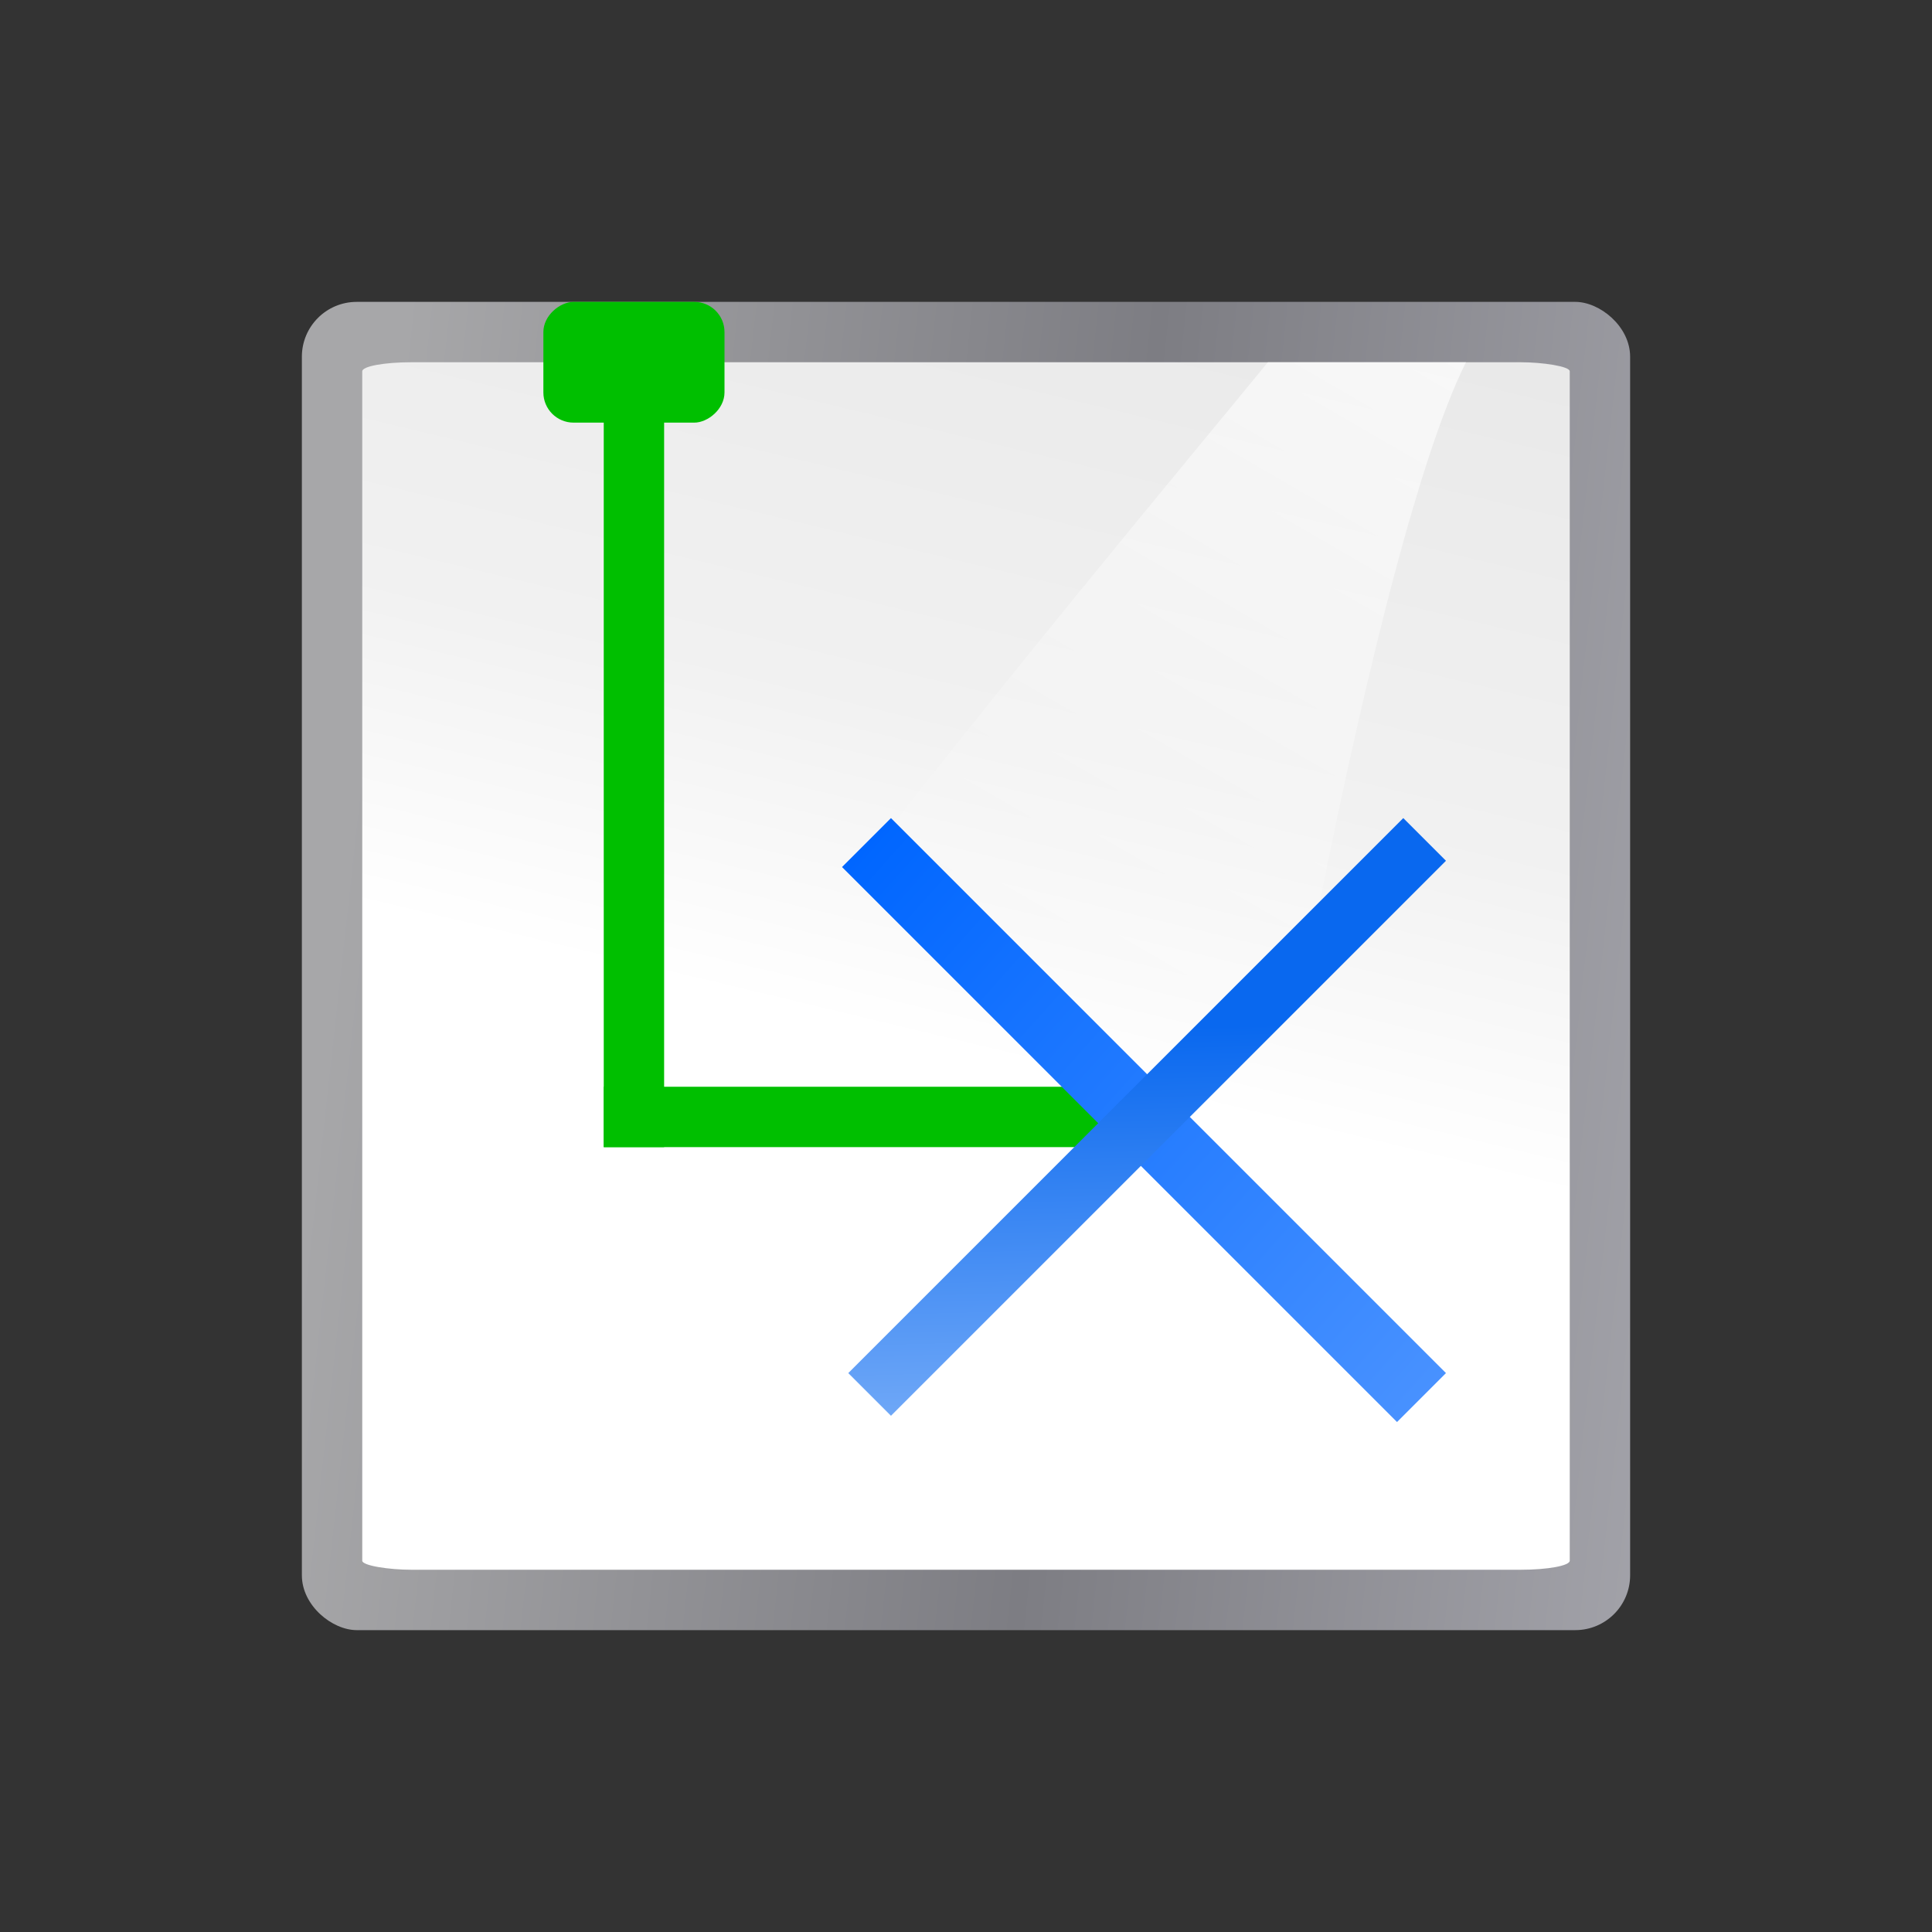 <?xml version="1.0" encoding="UTF-8" standalone="no"?>
<!-- Created with Inkscape (http://www.inkscape.org/) -->

<svg
   xmlns:dc="http://purl.org/dc/elements/1.1/"
   xmlns:cc="http://creativecommons.org/ns#"
   xmlns:rdf="http://www.w3.org/1999/02/22-rdf-syntax-ns#"
   xmlns:svg="http://www.w3.org/2000/svg"
   xmlns="http://www.w3.org/2000/svg"
   xmlns:xlink="http://www.w3.org/1999/xlink"
   xmlns:sodipodi="http://sodipodi.sourceforge.net/DTD/sodipodi-0.dtd"
   xmlns:inkscape="http://www.inkscape.org/namespaces/inkscape"
   width="32"
   height="32"
   id="svg3408"
   sodipodi:version="0.32"
   inkscape:version="0.92.4 (unknown)"
   version="1.0"
   sodipodi:docname="gluevertaligntop.svg"
   inkscape:output_extension="org.inkscape.output.svgz.inkscape"
   inkscape:export-filename="/home/rizmut/Dokumen/Rizmut/Github/libreoffice-style-karasa-jaga/build/next/cmd/32/gluevertaligntop.png"
   inkscape:export-xdpi="96"
   inkscape:export-ydpi="96">
  <rect width="100%" height="100%" fill="#333333" stroke="none"/>
  <defs
     id="defs3410">
    <inkscape:perspective
       sodipodi:type="inkscape:persp3d"
       inkscape:vp_x="0 : 64 : 1"
       inkscape:vp_y="0 : 1000 : 0"
       inkscape:vp_z="128 : 64 : 1"
       inkscape:persp3d-origin="64 : 42.666667 : 1"
       id="perspective176" />
    <linearGradient
       id="linearGradient3329">
      <stop
         id="stop3331"
         offset="0"
         style="stop-color:#793434;stop-opacity:1;" />
      <stop
         id="stop3333"
         offset="1"
         style="stop-color:#713d3d;stop-opacity:1;" />
    </linearGradient>
    <linearGradient
       id="linearGradient3323">
      <stop
         id="stop3325"
         offset="0"
         style="stop-color:#c7cdd7;stop-opacity:1;" />
      <stop
         id="stop3327"
         offset="1"
         style="stop-color:#ffffff;stop-opacity:1;" />
    </linearGradient>
    <linearGradient
       inkscape:collect="always"
       id="linearGradient3310">
      <stop
         style="stop-color:#ffffff;stop-opacity:1;"
         offset="0"
         id="stop3312" />
      <stop
         style="stop-color:#ffffff;stop-opacity:0;"
         offset="1"
         id="stop3314" />
    </linearGradient>
    <linearGradient
       id="linearGradient4197">
      <stop
         id="stop4199"
         offset="0"
         style="stop-color:#bfbfbf;stop-opacity:1;" />
      <stop
         id="stop4201"
         offset="1"
         style="stop-color:#8b939b;stop-opacity:1;" />
    </linearGradient>
    <linearGradient
       inkscape:collect="always"
       xlink:href="#linearGradient3954"
       id="linearGradient3602"
       gradientUnits="userSpaceOnUse"
       gradientTransform="matrix(8.089,0,0,7.987,48.218,-0.134)"
       x1="-1.148"
       y1="7.03"
       x2="-1.85"
       y2="4.144" />
    <linearGradient
       inkscape:collect="always"
       xlink:href="#linearGradient6330"
       id="linearGradient3600"
       gradientUnits="userSpaceOnUse"
       gradientTransform="matrix(7.545,0,0,7.475,9.592,3.507)"
       x1="3.5"
       y1="7.825"
       x2="3.5"
       y2="4.878" />
    <linearGradient
       inkscape:collect="always"
       xlink:href="#linearGradient6310"
       id="linearGradient3598"
       gradientUnits="userSpaceOnUse"
       gradientTransform="matrix(8,0,0,8,8,-2.6791641e-6)"
       x1="3.5"
       y1="8"
       x2="3.5"
       y2="5" />
    <linearGradient
       inkscape:collect="always"
       xlink:href="#linearGradient3954"
       id="linearGradient3570"
       gradientUnits="userSpaceOnUse"
       gradientTransform="matrix(8.089,0,0,7.987,48.218,-0.134)"
       x1="-1.148"
       y1="7.03"
       x2="-1.85"
       y2="4.144" />
    <linearGradient
       inkscape:collect="always"
       xlink:href="#linearGradient6330"
       id="linearGradient3568"
       gradientUnits="userSpaceOnUse"
       gradientTransform="matrix(7.545,0,0,7.475,9.592,3.507)"
       x1="3.5"
       y1="7.825"
       x2="3.5"
       y2="4.878" />
    <linearGradient
       inkscape:collect="always"
       xlink:href="#linearGradient6310"
       id="linearGradient3566"
       gradientUnits="userSpaceOnUse"
       gradientTransform="matrix(8,0,0,8,8,-2.6791641e-6)"
       x1="3.5"
       y1="8"
       x2="3.5"
       y2="5" />
    <linearGradient
       id="linearGradient3954">
      <stop
         id="stop3956"
         offset="0"
         style="stop-color:#b3b3b3;stop-opacity:1;" />
      <stop
         style="stop-color:#ffffff;stop-opacity:1;"
         offset="0.529"
         id="stop3962" />
      <stop
         id="stop3958"
         offset="1"
         style="stop-color:#c5c5c5;stop-opacity:1;" />
    </linearGradient>
    <linearGradient
       id="linearGradient6330">
      <stop
         id="stop6332"
         offset="0"
         style="stop-color:#0968ef;stop-opacity:1;" />
      <stop
         id="stop6334"
         offset="1"
         style="stop-color:#aecffc;stop-opacity:1;" />
    </linearGradient>
    <linearGradient
       inkscape:collect="always"
       id="linearGradient6310">
      <stop
         style="stop-color:#0057ae;stop-opacity:1;"
         offset="0"
         id="stop6312" />
      <stop
         style="stop-color:#0057ae;stop-opacity:1"
         offset="1"
         id="stop6314" />
    </linearGradient>
    <linearGradient
       id="linearGradient3291">
      <stop
         style="stop-color:black;stop-opacity:1"
         offset="0"
         id="stop3293" />
      <stop
         style="stop-color:black;stop-opacity:0"
         offset="1"
         id="stop3295" />
    </linearGradient>
    <linearGradient
       id="linearGradient4041">
      <stop
         style="stop-color:#ffffff;stop-opacity:0;"
         offset="0"
         id="stop4043" />
      <stop
         id="stop4045"
         offset="1"
         style="stop-color:#ffffff;stop-opacity:1;" />
    </linearGradient>
    <clipPath
       clipPathUnits="userSpaceOnUse"
       id="clipPath5126">
      <rect
         style="opacity:1;fill:#000000;fill-opacity:1;fill-rule:nonzero;stroke:none;stroke-width:4;stroke-linecap:round;stroke-linejoin:round;stroke-miterlimit:4;stroke-dasharray:none;stroke-dashoffset:4;stroke-opacity:1"
         id="rect5128"
         width="96"
         height="80"
         x="95.629"
         y="260.876"
         inkscape:r_cx="true"
         inkscape:r_cy="true"
         rx="3.767"
         ry="5.117"
         inkscape:export-filename="/home/pinheiro/Desktop/mock2.png"
         inkscape:export-xdpi="90"
         inkscape:export-ydpi="90" />
    </clipPath>
    <linearGradient
       id="linearGradient3369">
      <stop
         style="stop-color:#ffffff;stop-opacity:1;"
         offset="0"
         id="stop3372" />
      <stop
         id="stop3374"
         offset="0.426"
         style="stop-color:#ffffff;stop-opacity:1;" />
      <stop
         id="stop3376"
         offset="0.589"
         style="stop-color:#f1f1f1;stop-opacity:1;" />
      <stop
         style="stop-color:#eaeaea;stop-opacity:1;"
         offset="0.802"
         id="stop3378" />
      <stop
         style="stop-color:#dfdfdf;stop-opacity:1;"
         offset="1"
         id="stop3384" />
    </linearGradient>
    <linearGradient
       id="linearGradient7422">
      <stop
         id="stop7424"
         offset="0"
         style="stop-color:#a7a7a9;stop-opacity:1" />
      <stop
         style="stop-color:#7d7d83;stop-opacity:1"
         offset="0.5"
         id="stop5348" />
      <stop
         style="stop-color:#aaaab1;stop-opacity:1"
         offset="1"
         id="stop7426" />
    </linearGradient>
    <linearGradient
       inkscape:collect="always"
       xlink:href="#linearGradient3369"
       id="linearGradient4021"
       gradientUnits="userSpaceOnUse"
       x1="139.013"
       y1="340.876"
       x2="139.244"
       y2="260.876" />
    <linearGradient
       inkscape:collect="always"
       xlink:href="#linearGradient3369"
       id="linearGradient4024"
       gradientUnits="userSpaceOnUse"
       x1="139.013"
       y1="340.876"
       x2="139.244"
       y2="260.876" />
    <linearGradient
       inkscape:collect="always"
       xlink:href="#linearGradient4197"
       id="linearGradient4561"
       gradientUnits="userSpaceOnUse"
       gradientTransform="matrix(1,0,0,0.5,-148,48)"
       x1="48"
       y1="60"
       x2="64"
       y2="60" />
    <linearGradient
       inkscape:collect="always"
       xlink:href="#linearGradient4197"
       id="linearGradient4564"
       gradientUnits="userSpaceOnUse"
       gradientTransform="matrix(1,0,0,0.5,-148,16)"
       x1="48"
       y1="60"
       x2="64"
       y2="60" />
    <linearGradient
       inkscape:collect="always"
       xlink:href="#linearGradient4197"
       id="linearGradient4570"
       gradientUnits="userSpaceOnUse"
       gradientTransform="matrix(4.5,0,0,1,-320,-104)"
       x1="48"
       y1="60"
       x2="64"
       y2="60" />
    <linearGradient
       inkscape:collect="always"
       xlink:href="#linearGradient4197"
       id="linearGradient2830"
       gradientUnits="userSpaceOnUse"
       gradientTransform="matrix(4.5,0,0,1,-320,-144)"
       x1="48"
       y1="60"
       x2="64"
       y2="60" />
    <linearGradient
       y2="59.999"
       x2="46.59"
       y1="59.999"
       x1="100.936"
       gradientUnits="userSpaceOnUse"
       id="linearGradient16291"
       xlink:href="#XMLID_4_"
       inkscape:collect="always" />
    <linearGradient
       y2="60.001"
       x2="3.999"
       y1="60.001"
       x1="47.999"
       gradientTransform="translate(-617.142,-943.429)"
       gradientUnits="userSpaceOnUse"
       id="linearGradient16289"
       xlink:href="#XMLID_3_"
       inkscape:collect="always" />
    <linearGradient
       y2="60"
       x2="47.999"
       y1="60"
       x1="3.999"
       gradientUnits="userSpaceOnUse"
       id="linearGradient16287"
       xlink:href="#XMLID_2_"
       inkscape:collect="always" />
    <linearGradient
       y2="60.001"
       x2="47.999"
       y1="60.001"
       x1="84.965"
       gradientUnits="userSpaceOnUse"
       id="linearGradient16285"
       xlink:href="#XMLID_1_"
       inkscape:collect="always" />
    <linearGradient
       y2="-543.352"
       x2="645.998"
       y1="-532.102"
       x1="645.998"
       gradientTransform="matrix(0,-4,-4,0,-2060.408,2643.994)"
       gradientUnits="userSpaceOnUse"
       id="linearGradient16283"
       xlink:href="#polygon3293_12_"
       inkscape:collect="always" />
    <linearGradient
       y2="-18"
       x2="181.999"
       y1="-85.999"
       x1="181.999"
       gradientTransform="rotate(-90,-592.287,-109.144)"
       gradientUnits="userSpaceOnUse"
       id="linearGradient16281"
       xlink:href="#rect3244_12_"
       inkscape:collect="always" />
    <linearGradient
       y2="59.999"
       x2="46.59"
       y1="59.999"
       x1="100.936"
       gradientUnits="userSpaceOnUse"
       id="XMLID_4_">
      <stop
         id="stop227"
         style="stop-color:#A4C0E4"
         offset="0" />
      <stop
         id="stop229"
         style="stop-color:#FFFFFF"
         offset="1" />
    </linearGradient>
    <linearGradient
       gradientTransform="translate(-617.142,-943.429)"
       y2="60.001"
       x2="3.999"
       y1="60.001"
       x1="47.999"
       gradientUnits="userSpaceOnUse"
       id="XMLID_3_">
      <stop
         id="stop212"
         style="stop-color:#A4C0E4"
         offset="0" />
      <stop
         id="stop214"
         style="stop-color:#FFFFFF"
         offset="0.7" />
    </linearGradient>
    <linearGradient
       y2="60"
       x2="47.999"
       y1="60"
       x1="3.999"
       gradientUnits="userSpaceOnUse"
       id="XMLID_2_">
      <stop
         id="stop197"
         style="stop-color:#6193CF"
         offset="0" />
      <stop
         id="stop199"
         style="stop-color:#6897D1"
         offset="0.154" />
      <stop
         id="stop201"
         style="stop-color:#7AA4D7"
         offset="0.372" />
      <stop
         id="stop203"
         style="stop-color:#98B9E0"
         offset="0.628" />
      <stop
         id="stop205"
         style="stop-color:#C2D5EC"
         offset="0.91" />
      <stop
         id="stop207"
         style="stop-color:#D1DFF1"
         offset="1" />
    </linearGradient>
    <linearGradient
       y2="60.001"
       x2="47.999"
       y1="60.001"
       x1="84.965"
       gradientUnits="userSpaceOnUse"
       id="XMLID_1_">
      <stop
         id="stop188"
         style="stop-color:#2C72C7"
         offset="0" />
      <stop
         id="stop190"
         style="stop-color:#6193CF"
         offset="0.15" />
      <stop
         id="stop192"
         style="stop-color:#A4C0E4"
         offset="1" />
    </linearGradient>
    <linearGradient
       gradientTransform="matrix(0,-4,-4,0,-2060.408,2643.994)"
       y2="-543.352"
       x2="645.998"
       y1="-532.102"
       x1="645.998"
       gradientUnits="userSpaceOnUse"
       id="polygon3293_12_">
      <stop
         id="stop182"
         style="stop-color:#6193CF"
         offset="0" />
      <stop
         id="stop184"
         style="stop-color:#EEEEEE"
         offset="1" />
    </linearGradient>
    <linearGradient
       gradientTransform="rotate(-90,-592.287,-109.144)"
       y2="-18"
       x2="181.999"
       y1="-85.999"
       x1="181.999"
       gradientUnits="userSpaceOnUse"
       id="rect3244_12_">
      <stop
         id="stop174"
         style="stop-color:#A4C0E4"
         offset="0" />
      <stop
         id="stop176"
         style="stop-color:#D1DFF1"
         offset="0.25" />
      <stop
         id="stop178"
         style="stop-color:#FFFFFF"
         offset="0.85" />
    </linearGradient>
    <linearGradient
       y2="4.144"
       x2="-1.85"
       y1="7.03"
       x1="-1.148"
       gradientTransform="matrix(8.089,0,0,7.987,48.218,-0.134)"
       gradientUnits="userSpaceOnUse"
       id="linearGradient3608"
       xlink:href="#linearGradient3954"
       inkscape:collect="always" />
    <linearGradient
       y2="4.878"
       x2="3.5"
       y1="7.825"
       x1="3.5"
       gradientTransform="matrix(7.545,0,0,7.475,9.592,3.507)"
       gradientUnits="userSpaceOnUse"
       id="linearGradient3606"
       xlink:href="#linearGradient6330"
       inkscape:collect="always" />
    <linearGradient
       y2="5"
       x2="3.5"
       y1="8"
       x1="3.5"
       gradientTransform="matrix(8,0,0,8,8,-2.6791641e-6)"
       gradientUnits="userSpaceOnUse"
       id="linearGradient3604"
       xlink:href="#linearGradient6310"
       inkscape:collect="always" />
    <linearGradient
       y2="4.144"
       x2="-1.85"
       y1="7.03"
       x1="-1.148"
       gradientTransform="matrix(8.089,0,0,7.987,48.218,-0.134)"
       gradientUnits="userSpaceOnUse"
       id="linearGradient3596"
       xlink:href="#linearGradient3954"
       inkscape:collect="always" />
    <linearGradient
       y2="4.878"
       x2="3.5"
       y1="7.825"
       x1="3.5"
       gradientTransform="matrix(7.545,0,0,7.475,9.592,3.507)"
       gradientUnits="userSpaceOnUse"
       id="linearGradient3594"
       xlink:href="#linearGradient6330"
       inkscape:collect="always" />
    <linearGradient
       y2="5"
       x2="3.5"
       y1="8"
       x1="3.5"
       gradientTransform="matrix(8,0,0,8,8,-2.6791641e-6)"
       gradientUnits="userSpaceOnUse"
       id="linearGradient3592"
       xlink:href="#linearGradient6310"
       inkscape:collect="always" />
    <linearGradient
       y2="4.144"
       x2="-1.85"
       y1="7.03"
       x1="-1.148"
       gradientTransform="matrix(7.926,0,0,7.987,47.725,-0.134)"
       gradientUnits="userSpaceOnUse"
       id="linearGradient3520"
       xlink:href="#linearGradient3954"
       inkscape:collect="always" />
    <linearGradient
       y2="4.144"
       x2="-1.85"
       y1="7.03"
       x1="-1.148"
       gradientTransform="matrix(1,0,0,0.872,4.965,0.616)"
       gradientUnits="userSpaceOnUse"
       id="linearGradient3516"
       xlink:href="#linearGradient3954"
       inkscape:collect="always" />
    <linearGradient
       y2="4.144"
       x2="-1.85"
       y1="7.03"
       x1="-1.148"
       gradientTransform="matrix(1,0,0,0.872,4.965,0.616)"
       gradientUnits="userSpaceOnUse"
       id="linearGradient3514"
       xlink:href="#linearGradient3954"
       inkscape:collect="always" />
    <linearGradient
       y2="4.144"
       x2="-1.85"
       y1="7.03"
       x1="-1.148"
       gradientTransform="matrix(1,0,0,0.872,4.965,0.616)"
       gradientUnits="userSpaceOnUse"
       id="linearGradient3512"
       xlink:href="#linearGradient3954"
       inkscape:collect="always" />
    <linearGradient
       y2="4.878"
       x2="3.5"
       y1="7.825"
       x1="3.5"
       gradientTransform="matrix(1,0,0,0.872,0,0.638)"
       gradientUnits="userSpaceOnUse"
       id="linearGradient3510"
       xlink:href="#linearGradient6330"
       inkscape:collect="always" />
    <linearGradient
       y2="5"
       x2="3.5"
       y1="8"
       x1="3.5"
       gradientTransform="matrix(1,0,0,0.872,0,0.638)"
       gradientUnits="userSpaceOnUse"
       id="linearGradient3508"
       xlink:href="#linearGradient6310"
       inkscape:collect="always" />
    <linearGradient
       y2="4.144"
       x2="-1.85"
       y1="7.03"
       x1="-1.148"
       gradientTransform="matrix(1,0,0,0.872,4.965,0.616)"
       gradientUnits="userSpaceOnUse"
       id="linearGradient3506"
       xlink:href="#linearGradient3954"
       inkscape:collect="always" />
    <linearGradient
       y2="4.144"
       x2="-1.85"
       y1="7.03"
       x1="-1.148"
       gradientTransform="matrix(1,0,0,0.872,4.965,0.616)"
       gradientUnits="userSpaceOnUse"
       id="linearGradient3504"
       xlink:href="#linearGradient3954"
       inkscape:collect="always" />
    <linearGradient
       y2="4.144"
       x2="-1.85"
       y1="7.03"
       x1="-1.148"
       gradientTransform="matrix(1,0,0,0.872,4.965,0.616)"
       gradientUnits="userSpaceOnUse"
       id="linearGradient3502"
       xlink:href="#linearGradient3954"
       inkscape:collect="always" />
    <linearGradient
       y2="4.878"
       x2="3.5"
       y1="7.825"
       x1="3.5"
       gradientTransform="matrix(1,0,0,0.872,0,0.638)"
       gradientUnits="userSpaceOnUse"
       id="linearGradient3500"
       xlink:href="#linearGradient6330"
       inkscape:collect="always" />
    <linearGradient
       y2="5"
       x2="3.5"
       y1="8"
       x1="3.5"
       gradientTransform="matrix(1,0,0,0.872,0,0.638)"
       gradientUnits="userSpaceOnUse"
       id="linearGradient3498"
       xlink:href="#linearGradient6310"
       inkscape:collect="always" />
    <linearGradient
       y2="549.061"
       x2="399.775"
       y1="597.152"
       x1="399.775"
       gradientTransform="matrix(0.105,0,0,0.169,5.168,-80.955)"
       gradientUnits="userSpaceOnUse"
       id="linearGradient4039"
       xlink:href="#linearGradient4041"
       inkscape:collect="always" />
    <linearGradient
       gradientTransform="translate(8.244873e-7,4)"
       gradientUnits="userSpaceOnUse"
       y2="28"
       x2="112"
       y1="100"
       x1="16"
       id="linearGradient4034"
       xlink:href="#linearGradient3369"
       inkscape:collect="always" />
    <linearGradient
       y2="260.876"
       x2="139.244"
       y1="340.876"
       x1="139.013"
       gradientUnits="userSpaceOnUse"
       id="linearGradient2454"
       xlink:href="#linearGradient3369"
       inkscape:collect="always" />
    <linearGradient
       y2="260.876"
       x2="139.244"
       y1="340.876"
       x1="139.013"
       gradientUnits="userSpaceOnUse"
       id="linearGradient2452"
       xlink:href="#linearGradient3369"
       inkscape:collect="always" />
    <linearGradient
       y2="549.061"
       x2="399.775"
       y1="1164.67"
       x1="399.775"
       gradientTransform="matrix(0.113,0,0,0.169,0.643,-84.955)"
       gradientUnits="userSpaceOnUse"
       id="linearGradient2517"
       xlink:href="#linearGradient7422"
       inkscape:collect="always" />
    <linearGradient
       id="linearGradient2443">
      <stop
         style="stop-color:#b4b4b6;stop-opacity:1;"
         offset="0"
         id="stop2445" />
      <stop
         id="stop2447"
         offset="0.5"
         style="stop-color:#9c9ca1;stop-opacity:1;" />
      <stop
         id="stop2449"
         offset="1"
         style="stop-color:#cdcdd1;stop-opacity:1;" />
    </linearGradient>
    <linearGradient
       id="linearGradient2431">
      <stop
         id="stop2433"
         offset="0"
         style="stop-color:#ffffff;stop-opacity:1;" />
      <stop
         style="stop-color:#ffffff;stop-opacity:1;"
         offset="0.426"
         id="stop2435" />
      <stop
         style="stop-color:#f1f1f1;stop-opacity:1;"
         offset="0.589"
         id="stop2437" />
      <stop
         id="stop2439"
         offset="0.802"
         style="stop-color:#eaeaea;stop-opacity:1;" />
      <stop
         id="stop2441"
         offset="1"
         style="stop-color:#dfdfdf;stop-opacity:1;" />
    </linearGradient>
    <clipPath
       id="clipPath2427"
       clipPathUnits="userSpaceOnUse">
      <rect
         inkscape:export-ydpi="90"
         inkscape:export-xdpi="90"
         inkscape:export-filename="/home/pinheiro/Desktop/mock2.png"
         ry="5.117"
         rx="3.767"
         inkscape:r_cy="true"
         inkscape:r_cx="true"
         y="260.876"
         x="95.629"
         height="80"
         width="96"
         id="rect2429"
         style="opacity:1;fill:#000000;fill-opacity:1;fill-rule:nonzero;stroke:none;stroke-width:4;stroke-linecap:round;stroke-linejoin:round;stroke-miterlimit:4;stroke-dasharray:none;stroke-dashoffset:4;stroke-opacity:1" />
    </clipPath>
    <linearGradient
       id="linearGradient2421">
      <stop
         id="stop2423"
         offset="0"
         style="stop-color:#ffffff;stop-opacity:0;" />
      <stop
         style="stop-color:#ffffff;stop-opacity:1;"
         offset="1"
         id="stop2425" />
    </linearGradient>
    <radialGradient
       r="63.912"
       fy="115.709"
       fx="63.912"
       cy="115.709"
       cx="63.912"
       gradientTransform="matrix(1,0,0,0.198,0,92.822)"
       gradientUnits="userSpaceOnUse"
       id="radialGradient2419"
       xlink:href="#linearGradient3291"
       inkscape:collect="always" />
    <linearGradient
       id="linearGradient2413">
      <stop
         id="stop2415"
         offset="0"
         style="stop-color:black;stop-opacity:1" />
      <stop
         id="stop2417"
         offset="1"
         style="stop-color:black;stop-opacity:0" />
    </linearGradient>
    <linearGradient
       y2="5"
       x2="3.5"
       y1="8"
       x1="3.5"
       gradientTransform="matrix(1,0,0,0.872,0,0.638)"
       gradientUnits="userSpaceOnUse"
       id="linearGradient15103"
       xlink:href="#linearGradient6310"
       inkscape:collect="always" />
    <linearGradient
       y2="4.878"
       x2="3.5"
       y1="7.825"
       x1="3.5"
       gradientTransform="matrix(1,0,0,0.872,0,0.638)"
       gradientUnits="userSpaceOnUse"
       id="linearGradient15105"
       xlink:href="#linearGradient6330"
       inkscape:collect="always" />
    <linearGradient
       id="linearGradient2399">
      <stop
         style="stop-color:#0968ef;stop-opacity:1;"
         offset="0"
         id="stop2401" />
      <stop
         style="stop-color:#aecffc;stop-opacity:1;"
         offset="1"
         id="stop2403" />
    </linearGradient>
    <linearGradient
       y2="4.144"
       x2="-1.85"
       y1="7.03"
       x1="-1.148"
       gradientTransform="matrix(1,0,0,0.872,4.965,0.616)"
       gradientUnits="userSpaceOnUse"
       id="linearGradient15107"
       xlink:href="#linearGradient3954"
       inkscape:collect="always" />
    <linearGradient
       id="linearGradient2390">
      <stop
         style="stop-color:#b3b3b3;stop-opacity:1;"
         offset="0"
         id="stop2392" />
      <stop
         id="stop2394"
         offset="0.529"
         style="stop-color:#ffffff;stop-opacity:1;" />
      <stop
         style="stop-color:#c5c5c5;stop-opacity:1;"
         offset="1"
         id="stop2396" />
    </linearGradient>
    <linearGradient
       y2="4.144"
       x2="-1.85"
       y1="7.03"
       x1="-1.148"
       gradientTransform="matrix(1,0,0,0.872,4.965,0.616)"
       gradientUnits="userSpaceOnUse"
       id="linearGradient15109"
       xlink:href="#linearGradient3954"
       inkscape:collect="always" />
    <linearGradient
       y2="4.144"
       x2="-1.85"
       y1="7.03"
       x1="-1.148"
       gradientTransform="matrix(1,0,0,0.872,4.965,0.616)"
       gradientUnits="userSpaceOnUse"
       id="linearGradient15111"
       xlink:href="#linearGradient3954"
       inkscape:collect="always" />
    <linearGradient
       y2="5"
       x2="3.5"
       y1="8"
       x1="3.5"
       gradientTransform="matrix(1,0,0,0.872,0,0.638)"
       gradientUnits="userSpaceOnUse"
       id="linearGradient15113"
       xlink:href="#linearGradient6310"
       inkscape:collect="always" />
    <linearGradient
       y2="4.878"
       x2="3.5"
       y1="7.825"
       x1="3.5"
       gradientTransform="matrix(1,0,0,0.872,0,0.638)"
       gradientUnits="userSpaceOnUse"
       id="linearGradient15115"
       xlink:href="#linearGradient6330"
       inkscape:collect="always" />
    <linearGradient
       y2="4.144"
       x2="-1.85"
       y1="7.03"
       x1="-1.148"
       gradientTransform="matrix(1,0,0,0.872,4.965,0.616)"
       gradientUnits="userSpaceOnUse"
       id="linearGradient15117"
       xlink:href="#linearGradient3954"
       inkscape:collect="always" />
    <linearGradient
       y2="4.144"
       x2="-1.85"
       y1="7.03"
       x1="-1.148"
       gradientTransform="matrix(1,0,0,0.872,4.965,0.616)"
       gradientUnits="userSpaceOnUse"
       id="linearGradient15119"
       xlink:href="#linearGradient3954"
       inkscape:collect="always" />
    <linearGradient
       y2="4.144"
       x2="-1.85"
       y1="7.03"
       x1="-1.148"
       gradientTransform="matrix(1,0,0,0.872,4.965,0.616)"
       gradientUnits="userSpaceOnUse"
       id="linearGradient15121"
       xlink:href="#linearGradient3954"
       inkscape:collect="always" />
    <linearGradient
       id="linearGradient2377">
      <stop
         style="stop-color:#575757;stop-opacity:0.019;"
         offset="0"
         id="stop2379" />
      <stop
         style="stop-color:#8b939b;stop-opacity:1;"
         offset="1"
         id="stop2381" />
    </linearGradient>
    <radialGradient
       inkscape:collect="always"
       xlink:href="#linearGradient3291"
       id="radialGradient2500"
       gradientUnits="userSpaceOnUse"
       gradientTransform="matrix(1,0,0,0.198,0,92.822)"
       cx="63.912"
       cy="115.709"
       fx="63.912"
       fy="115.709"
       r="63.912" />
    <linearGradient
       inkscape:collect="always"
       xlink:href="#linearGradient4041"
       id="linearGradient2518"
       gradientUnits="userSpaceOnUse"
       gradientTransform="matrix(0.105,0,0,0.169,177.925,-187.711)"
       x1="399.775"
       y1="597.152"
       x2="399.775"
       y2="549.061" />
    <linearGradient
       inkscape:collect="always"
       xlink:href="#linearGradient3369"
       id="linearGradient2521"
       gradientUnits="userSpaceOnUse"
       gradientTransform="translate(172.757,-102.757)"
       x1="16"
       y1="100"
       x2="112"
       y2="28" />
    <linearGradient
       inkscape:collect="always"
       xlink:href="#linearGradient7422"
       id="linearGradient2524"
       gradientUnits="userSpaceOnUse"
       gradientTransform="matrix(0.113,0,0,0.169,173.4,-191.711)"
       x1="399.775"
       y1="1164.67"
       x2="399.775"
       y2="549.061" />
    <linearGradient
       inkscape:collect="always"
       xlink:href="#linearGradient2399"
       id="linearGradient2328"
       gradientUnits="userSpaceOnUse"
       gradientTransform="matrix(1.936,0,0,1.137,80.51,5.904)"
       x1="16.263"
       y1="67.869"
       x2="28.913"
       y2="-12.524" />
    <linearGradient
       inkscape:collect="always"
       xlink:href="#linearGradient7422"
       id="linearGradient2336"
       gradientUnits="userSpaceOnUse"
       gradientTransform="matrix(0.049,0,0,0.091,84.847,-10.052)"
       x1="399.775"
       y1="1164.67"
       x2="399.775"
       y2="549.061" />
    <linearGradient
       inkscape:collect="always"
       xlink:href="#linearGradient2431"
       id="linearGradient2338"
       gradientUnits="userSpaceOnUse"
       gradientTransform="matrix(0.333,0,0,0.556,90.667,32.444)"
       x1="16"
       y1="100"
       x2="76"
       y2="35.2" />
    <linearGradient
       inkscape:collect="always"
       xlink:href="#linearGradient3310"
       id="linearGradient2340"
       gradientUnits="userSpaceOnUse"
       gradientTransform="matrix(0,-0.639,-0.617,0,129.875,121.254)"
       x1="102.311"
       y1="-5.83"
       x2="74.33"
       y2="32" />
    <linearGradient
       gradientTransform="translate(63.95)"
       y2="-1.405"
       x2="8.239"
       y1="-13.865"
       x1="8.239"
       gradientUnits="userSpaceOnUse"
       id="linearGradient3298"
       xlink:href="#linearGradient3288"
       inkscape:collect="always" />
    <linearGradient
       y2="549.061"
       x2="399.775"
       y1="1164.67"
       x1="399.775"
       gradientTransform="matrix(0.073,0,0,0.117,3.284,-56.353)"
       gradientUnits="userSpaceOnUse"
       id="linearGradient2217"
       xlink:href="#linearGradient7422-2"
       inkscape:collect="always" />
    <linearGradient
       y2="109.651"
       x2="16"
       y1="23.793"
       x1="119.576"
       gradientTransform="matrix(0.583,0,0,0.778,6.681,-5.778)"
       gradientUnits="userSpaceOnUse"
       id="linearGradient2214"
       xlink:href="#linearGradient2431-6"
       inkscape:collect="always" />
    <linearGradient
       y2="32"
       x2="74.33"
       y1="-5.83"
       x1="102.311"
       gradientTransform="matrix(0,-1.198,-1.75,0,100,149.334)"
       gradientUnits="userSpaceOnUse"
       id="linearGradient2211"
       xlink:href="#linearGradient3310-4"
       inkscape:collect="always" />
    <linearGradient
       y2="107.955"
       x2="73.463"
       y1="17.269"
       x1="80.347"
       gradientTransform="matrix(0.833,0,0,0.889,19.748,31.099)"
       gradientUnits="userSpaceOnUse"
       id="linearGradient2207"
       xlink:href="#linearGradient3323-0"
       inkscape:collect="always" />
    <linearGradient
       y2="109.849"
       x2="20"
       y1="78.165"
       x1="20"
       gradientTransform="matrix(0,3.333,2.559,-0.64,-169.232,69.651)"
       gradientUnits="userSpaceOnUse"
       id="linearGradient2204"
       xlink:href="#linearGradient3314"
       inkscape:collect="always" />
    <linearGradient
       y2="25.786"
       x2="39.268"
       y1="25.786"
       x1="113.157"
       gradientTransform="matrix(0.707,0.707,0.707,-0.707,-8.689,31.054)"
       gradientUnits="userSpaceOnUse"
       id="linearGradient2201"
       xlink:href="#linearGradient2399-7"
       inkscape:collect="always" />
    <linearGradient
       y2="25.786"
       x2="39.268"
       y1="25.786"
       x1="113.157"
       gradientTransform="translate(12)"
       gradientUnits="userSpaceOnUse"
       id="linearGradient3553"
       xlink:href="#linearGradient2399-7"
       inkscape:collect="always" />
    <linearGradient
       y2="109.849"
       x2="20"
       y1="78.165"
       x1="20"
       gradientTransform="matrix(3.333,0,-0.64,2.559,69.638,-169.219)"
       gradientUnits="userSpaceOnUse"
       id="linearGradient3551"
       xlink:href="#linearGradient3314"
       inkscape:collect="always" />
    <linearGradient
       y2="107.955"
       x2="73.463"
       y1="17.269"
       x1="80.347"
       gradientTransform="matrix(0.833,0,0,0.916,40.667,32.069)"
       gradientUnits="userSpaceOnUse"
       id="linearGradient3549"
       xlink:href="#linearGradient3323-0"
       inkscape:collect="always" />
    <linearGradient
       y2="32"
       x2="74.33"
       y1="-5.83"
       x1="102.311"
       gradientTransform="matrix(1.571,0,0,2,-77.455,-24)"
       gradientUnits="userSpaceOnUse"
       id="linearGradient3547"
       xlink:href="#linearGradient3310-4"
       inkscape:collect="always" />
    <linearGradient
       y2="28"
       x2="124.092"
       y1="100"
       x1="42.729"
       gradientTransform="matrix(0.833,0,0,0.889,-5.333,-16.889)"
       gradientUnits="userSpaceOnUse"
       id="linearGradient3545"
       xlink:href="#linearGradient2431-6"
       inkscape:collect="always" />
    <linearGradient
       y2="549.061"
       x2="399.775"
       y1="1164.67"
       x1="399.775"
       gradientTransform="matrix(0.097,0,0,0.13,-6.306,-71.504)"
       gradientUnits="userSpaceOnUse"
       id="linearGradient3543"
       xlink:href="#linearGradient7422-2"
       inkscape:collect="always" />
    <linearGradient
       gradientTransform="translate(12)"
       gradientUnits="userSpaceOnUse"
       y2="25.786"
       x2="39.268"
       y1="25.786"
       x1="113.157"
       id="linearGradient3514-6"
       xlink:href="#linearGradient2399-7"
       inkscape:collect="always" />
    <linearGradient
       y2="107.955"
       x2="73.463"
       y1="17.269"
       x1="80.347"
       gradientTransform="matrix(0.833,0,0,0.916,40.667,32.069)"
       gradientUnits="userSpaceOnUse"
       id="linearGradient2534"
       xlink:href="#linearGradient3323-0"
       inkscape:collect="always" />
    <linearGradient
       y2="109.849"
       x2="20"
       y1="78.165"
       x1="20"
       gradientTransform="matrix(3.333,0,-0.64,2.559,69.638,-169.219)"
       gradientUnits="userSpaceOnUse"
       id="linearGradient2531"
       xlink:href="#linearGradient3314"
       inkscape:collect="always" />
    <linearGradient
       id="linearGradient3323-0">
      <stop
         id="stop3325-7"
         offset="0"
         style="stop-color:#c7cdd7;stop-opacity:1;" />
      <stop
         id="stop3327-8"
         offset="1"
         style="stop-color:#ffffff;stop-opacity:1;" />
    </linearGradient>
    <linearGradient
       inkscape:collect="always"
       id="linearGradient3314">
      <stop
         style="stop-color:#ffffff;stop-opacity:1;"
         offset="0"
         id="stop3316" />
      <stop
         style="stop-color:#ffffff;stop-opacity:0;"
         offset="1"
         id="stop3318" />
    </linearGradient>
    <linearGradient
       inkscape:collect="always"
       id="linearGradient3310-4">
      <stop
         style="stop-color:#ffffff;stop-opacity:1;"
         offset="0"
         id="stop3312-4" />
      <stop
         style="stop-color:#ffffff;stop-opacity:0;"
         offset="1"
         id="stop3314-3" />
    </linearGradient>
    <linearGradient
       id="linearGradient7422-2">
      <stop
         id="stop7424-5"
         offset="0"
         style="stop-color:#b4b4b6;stop-opacity:1;" />
      <stop
         style="stop-color:#9c9ca1;stop-opacity:1;"
         offset="0.5"
         id="stop5348-4" />
      <stop
         style="stop-color:#cdcdd1;stop-opacity:1;"
         offset="1"
         id="stop7426-7" />
    </linearGradient>
    <linearGradient
       id="linearGradient2431-6">
      <stop
         id="stop2433-9"
         offset="0"
         style="stop-color:#ffffff;stop-opacity:1;" />
      <stop
         style="stop-color:#ffffff;stop-opacity:1;"
         offset="0.426"
         id="stop2435-3" />
      <stop
         style="stop-color:#f1f1f1;stop-opacity:1;"
         offset="0.589"
         id="stop2437-7" />
      <stop
         id="stop2439-4"
         offset="0.802"
         style="stop-color:#eaeaea;stop-opacity:1;" />
      <stop
         id="stop2441-5"
         offset="1"
         style="stop-color:#dfdfdf;stop-opacity:1;" />
    </linearGradient>
    <linearGradient
       id="linearGradient2399-7">
      <stop
         style="stop-color:#0968ef;stop-opacity:1;"
         offset="0"
         id="stop2401-6" />
      <stop
         style="stop-color:#aecffc;stop-opacity:1;"
         offset="1"
         id="stop2403-5" />
    </linearGradient>
    <linearGradient
       inkscape:collect="always"
       xlink:href="#linearGradient7422-2"
       id="linearGradient3287-4"
       gradientUnits="userSpaceOnUse"
       gradientTransform="matrix(0.097,0,0,0.13,-6.306,-71.504)"
       x1="399.775"
       y1="1164.67"
       x2="399.775"
       y2="549.061" />
    <linearGradient
       inkscape:collect="always"
       xlink:href="#linearGradient2431-6"
       id="linearGradient3289-5"
       gradientUnits="userSpaceOnUse"
       gradientTransform="matrix(0.833,0,0,0.889,-5.333,-16.889)"
       x1="42.729"
       y1="100"
       x2="124.092"
       y2="28" />
    <linearGradient
       inkscape:collect="always"
       xlink:href="#linearGradient3310-4"
       id="linearGradient3292-5"
       gradientUnits="userSpaceOnUse"
       gradientTransform="matrix(1.571,0,0,2,-77.455,-24)"
       x1="102.311"
       y1="-5.83"
       x2="74.33"
       y2="32" />
    <linearGradient
       id="linearGradient3288"
       inkscape:collect="always">
      <stop
         id="stop3290"
         offset="0"
         style="stop-color:#618fd2;stop-opacity:1;" />
      <stop
         id="stop3292"
         offset="1"
         style="stop-color:#a4c0e4;stop-opacity:1" />
    </linearGradient>
    <linearGradient
       inkscape:collect="always"
       id="linearGradient2222">
      <stop
         style="stop-color:#0066ff;stop-opacity:1"
         offset="0"
         id="stop2224" />
      <stop
         style="stop-color:#80b3ff;stop-opacity:1"
         offset="1"
         id="stop2226" />
    </linearGradient>
    <inkscape:perspective
       id="perspective3033"
       inkscape:persp3d-origin="64 : 42.666667 : 1"
       inkscape:vp_z="128 : 64 : 1"
       inkscape:vp_y="0 : 1000 : 0"
       inkscape:vp_x="0 : 64 : 1"
       sodipodi:type="inkscape:persp3d" />
    <linearGradient
       inkscape:collect="always"
       xlink:href="#linearGradient2222"
       id="linearGradient3109"
       gradientUnits="userSpaceOnUse"
       x1="8.239"
       y1="-13.865"
       x2="8.239"
       y2="-1.405" />
    <linearGradient
       inkscape:collect="always"
       xlink:href="#linearGradient7422-2"
       id="linearGradient3225"
       gradientUnits="userSpaceOnUse"
       gradientTransform="matrix(0.073,0,0,0.117,3.284,-56.353)"
       x1="399.775"
       y1="1164.67"
       x2="399.775"
       y2="549.061" />
    <linearGradient
       inkscape:collect="always"
       xlink:href="#linearGradient2431-6"
       id="linearGradient3227"
       gradientUnits="userSpaceOnUse"
       gradientTransform="matrix(0.583,0,0,0.778,6.681,-5.778)"
       x1="119.576"
       y1="23.793"
       x2="16"
       y2="109.651" />
    <linearGradient
       inkscape:collect="always"
       xlink:href="#linearGradient3310-4"
       id="linearGradient3229"
       gradientUnits="userSpaceOnUse"
       gradientTransform="matrix(0,-1.198,-1.75,0,100,149.334)"
       x1="102.311"
       y1="-5.83"
       x2="74.33"
       y2="32" />
    <linearGradient
       inkscape:collect="always"
       xlink:href="#linearGradient2399-7"
       id="linearGradient3233"
       gradientUnits="userSpaceOnUse"
       gradientTransform="matrix(0.707,0.707,0.707,-0.707,-8.689,31.054)"
       x1="113.157"
       y1="25.786"
       x2="39.268"
       y2="25.786" />
    <linearGradient
       inkscape:collect="always"
       xlink:href="#linearGradient2222"
       id="linearGradient3237"
       gradientUnits="userSpaceOnUse"
       x1="8.239"
       y1="-13.865"
       x2="8.239"
       y2="-1.405" />
    <linearGradient
       inkscape:collect="always"
       xlink:href="#linearGradient2222"
       id="linearGradient3256"
       gradientUnits="userSpaceOnUse"
       x1="8.239"
       y1="-13.865"
       x2="8.239"
       y2="-1.405"
       gradientTransform="translate(-36.05,156)" />
    <linearGradient
       inkscape:collect="always"
       xlink:href="#linearGradient3310-4"
       id="linearGradient3259"
       gradientUnits="userSpaceOnUse"
       gradientTransform="matrix(0,-1.198,-1.75,0,63.95,-6.666)"
       x1="102.311"
       y1="-5.83"
       x2="74.33"
       y2="32" />
    <linearGradient
       inkscape:collect="always"
       xlink:href="#linearGradient2431-6"
       id="linearGradient3262"
       gradientUnits="userSpaceOnUse"
       gradientTransform="matrix(0.583,0,0,0.778,-149.319,-41.828)"
       x1="119.576"
       y1="23.793"
       x2="16"
       y2="109.651" />
    <linearGradient
       inkscape:collect="always"
       xlink:href="#linearGradient7422-2"
       id="linearGradient3265"
       gradientUnits="userSpaceOnUse"
       gradientTransform="matrix(0.073,0,0,0.117,-152.716,-92.403)"
       x1="399.775"
       y1="1164.67"
       x2="399.775"
       y2="549.061" />
    <linearGradient
       inkscape:collect="always"
       xlink:href="#linearGradient2222"
       id="linearGradient3354"
       gradientUnits="userSpaceOnUse"
       gradientTransform="translate(67.899,156)"
       x1="8.239"
       y1="-13.865"
       x2="8.239"
       y2="-1.405" />
    <linearGradient
       inkscape:collect="always"
       xlink:href="#linearGradient7422"
       id="linearGradient3372"
       gradientUnits="userSpaceOnUse"
       gradientTransform="matrix(0.065,0,0,0.143,-143.721,-182.654)"
       x1="399.775"
       y1="1164.67"
       x2="364.763"
       y2="465.684" />
    <linearGradient
       inkscape:collect="always"
       xlink:href="#linearGradient2431"
       id="linearGradient3374"
       gradientUnits="userSpaceOnUse"
       gradientTransform="matrix(0.495,0,0,1,-139.417,-124)"
       x1="42.729"
       y1="100"
       x2="265.6"
       y2="-8" />
    <linearGradient
       inkscape:collect="always"
       xlink:href="#linearGradient3310"
       id="linearGradient3376"
       gradientUnits="userSpaceOnUse"
       gradientTransform="matrix(1,0,0,1.384,-7.5,1.858)"
       x1="102.311"
       y1="-5.83"
       x2="79.781"
       y2="48" />
    <linearGradient
       inkscape:collect="always"
       xlink:href="#linearGradient2399-7"
       id="linearGradient1100"
       x1="-21.213"
       y1="-80.024"
       x2="25.456"
       y2="-104.652"
       gradientUnits="userSpaceOnUse"
       gradientTransform="matrix(1,0,0,0.5,64.142,-28.574)" />
    <linearGradient
       inkscape:collect="always"
       xlink:href="#linearGradient2222"
       id="linearGradient1102"
       x1="58.853"
       y1="-16.142"
       x2="151.321"
       y2="-19.12"
       gradientUnits="userSpaceOnUse"
       gradientTransform="matrix(1,0,0,0.573,-14.853,59.546)" />
  </defs>
  <sodipodi:namedview
     id="base"
     pagecolor="#ffffff"
     bordercolor="#666666"
     borderopacity="1.0"
     inkscape:pageopacity="0.0"
     inkscape:pageshadow="2"
     inkscape:zoom="3.9218752"
     inkscape:cx="15.893907"
     inkscape:cy="47.943059"
     inkscape:document-units="px"
     inkscape:current-layer="g1869"
     height="128px"
     width="128px"
     showborder="true"
     inkscape:showpageshadow="false"
     showgrid="true"
     inkscape:window-width="1366"
     inkscape:window-height="714"
     inkscape:window-x="0"
     inkscape:window-y="28"
     showguides="true"
     inkscape:guide-bbox="true"
     inkscape:window-maximized="1">
    <inkscape:grid
       id="GridFromPre046Settings"
       type="xygrid"
       originx="0"
       originy="0"
       spacingx="0.5"
       spacingy="0.5"
       color="#0000ff"
       empcolor="#0000ff"
       opacity="0.2"
       empopacity="0.4"
       empspacing="2" />
  </sodipodi:namedview>
  <g
     inkscape:label="Livello 1"
     inkscape:groupmode="layer"
     id="layer1"
     transform="translate(0,-96)">
    <g
       id="g1869"
       transform="matrix(0.25,0,0,0.25,0,96)">
      <rect
         transform="matrix(0,-1,-1,0,0,0)"
         rx="3.633"
         ry="3.633"
         inkscape:r_cy="true"
         inkscape:r_cx="true"
         y="-108"
         x="-108"
         height="88"
         width="88"
         id="rect3360"
         style="fill:url(#linearGradient3372);fill-opacity:1;fill-rule:nonzero;stroke:none"
         inkscape:export-filename="/home/pinheiro/Desktop/mock2.png"
         inkscape:export-xdpi="90"
         inkscape:export-ydpi="90" />
      <rect
         transform="matrix(0,-1,-1,0,0,0)"
         style="fill:url(#linearGradient3374);fill-opacity:1;fill-rule:evenodd;stroke:none"
         id="rect3362"
         width="80"
         height="80"
         x="-104"
         y="-104"
         rx="0.6"
         ry="3.25" />
      <path
         sodipodi:nodetypes="ccccc"
         inkscape:connector-curvature="0"
         style="fill:url(#linearGradient3376);fill-opacity:1;fill-rule:evenodd;stroke:none"
         d="M 84,24 C 73.316,37.048 34.52,83.16 28.281,100.285 l 52,4 C 81.806,87.89 90.565,37.079 97.125,24 Z"
         id="path3364" />
      <g
         transform="rotate(90,58,62)"
         id="g3259">
        <rect
           ry="0"
           rx="2"
           y="-72"
           x="76"
           height="52"
           width="4"
           id="rect3366"
           style="fill:#00bf00;fill-opacity:1;stroke:none;stroke-width:0.798"
           transform="rotate(90)" />
        <rect
           transform="scale(-1)"
           style="fill:#00bf00;fill-opacity:1;stroke:none;stroke-width:0.64"
           id="rect264"
           width="4"
           height="36"
           x="-72"
           y="-80"
           rx="2"
           ry="0" />
        <g
           id="g1639"
           transform="rotate(-45,62.757,47)">
          <rect
             y="48"
             x="44"
             height="4.586"
             width="52"
             id="rect8491-3"
             style="fill:url(#linearGradient1102);fill-opacity:1;stroke:none;stroke-width:0.73" />
          <rect
             transform="rotate(90)"
             style="fill:url(#linearGradient1100);fill-opacity:1;stroke:none;stroke-width:0.681"
             id="rect248"
             width="52"
             height="4"
             x="24"
             y="-72" />
        </g>
        <rect
           style="opacity:1;fill:#00bf00;fill-opacity:1;stroke:none;stroke-width:6;stroke-linecap:square;stroke-linejoin:round;stroke-miterlimit:4;stroke-dasharray:none;stroke-dashoffset:0;stroke-opacity:1"
           id="rect1104"
           width="8"
           height="12"
           x="16"
           y="72"
           rx="2" />
      </g>
    </g>
  </g>
</svg>
